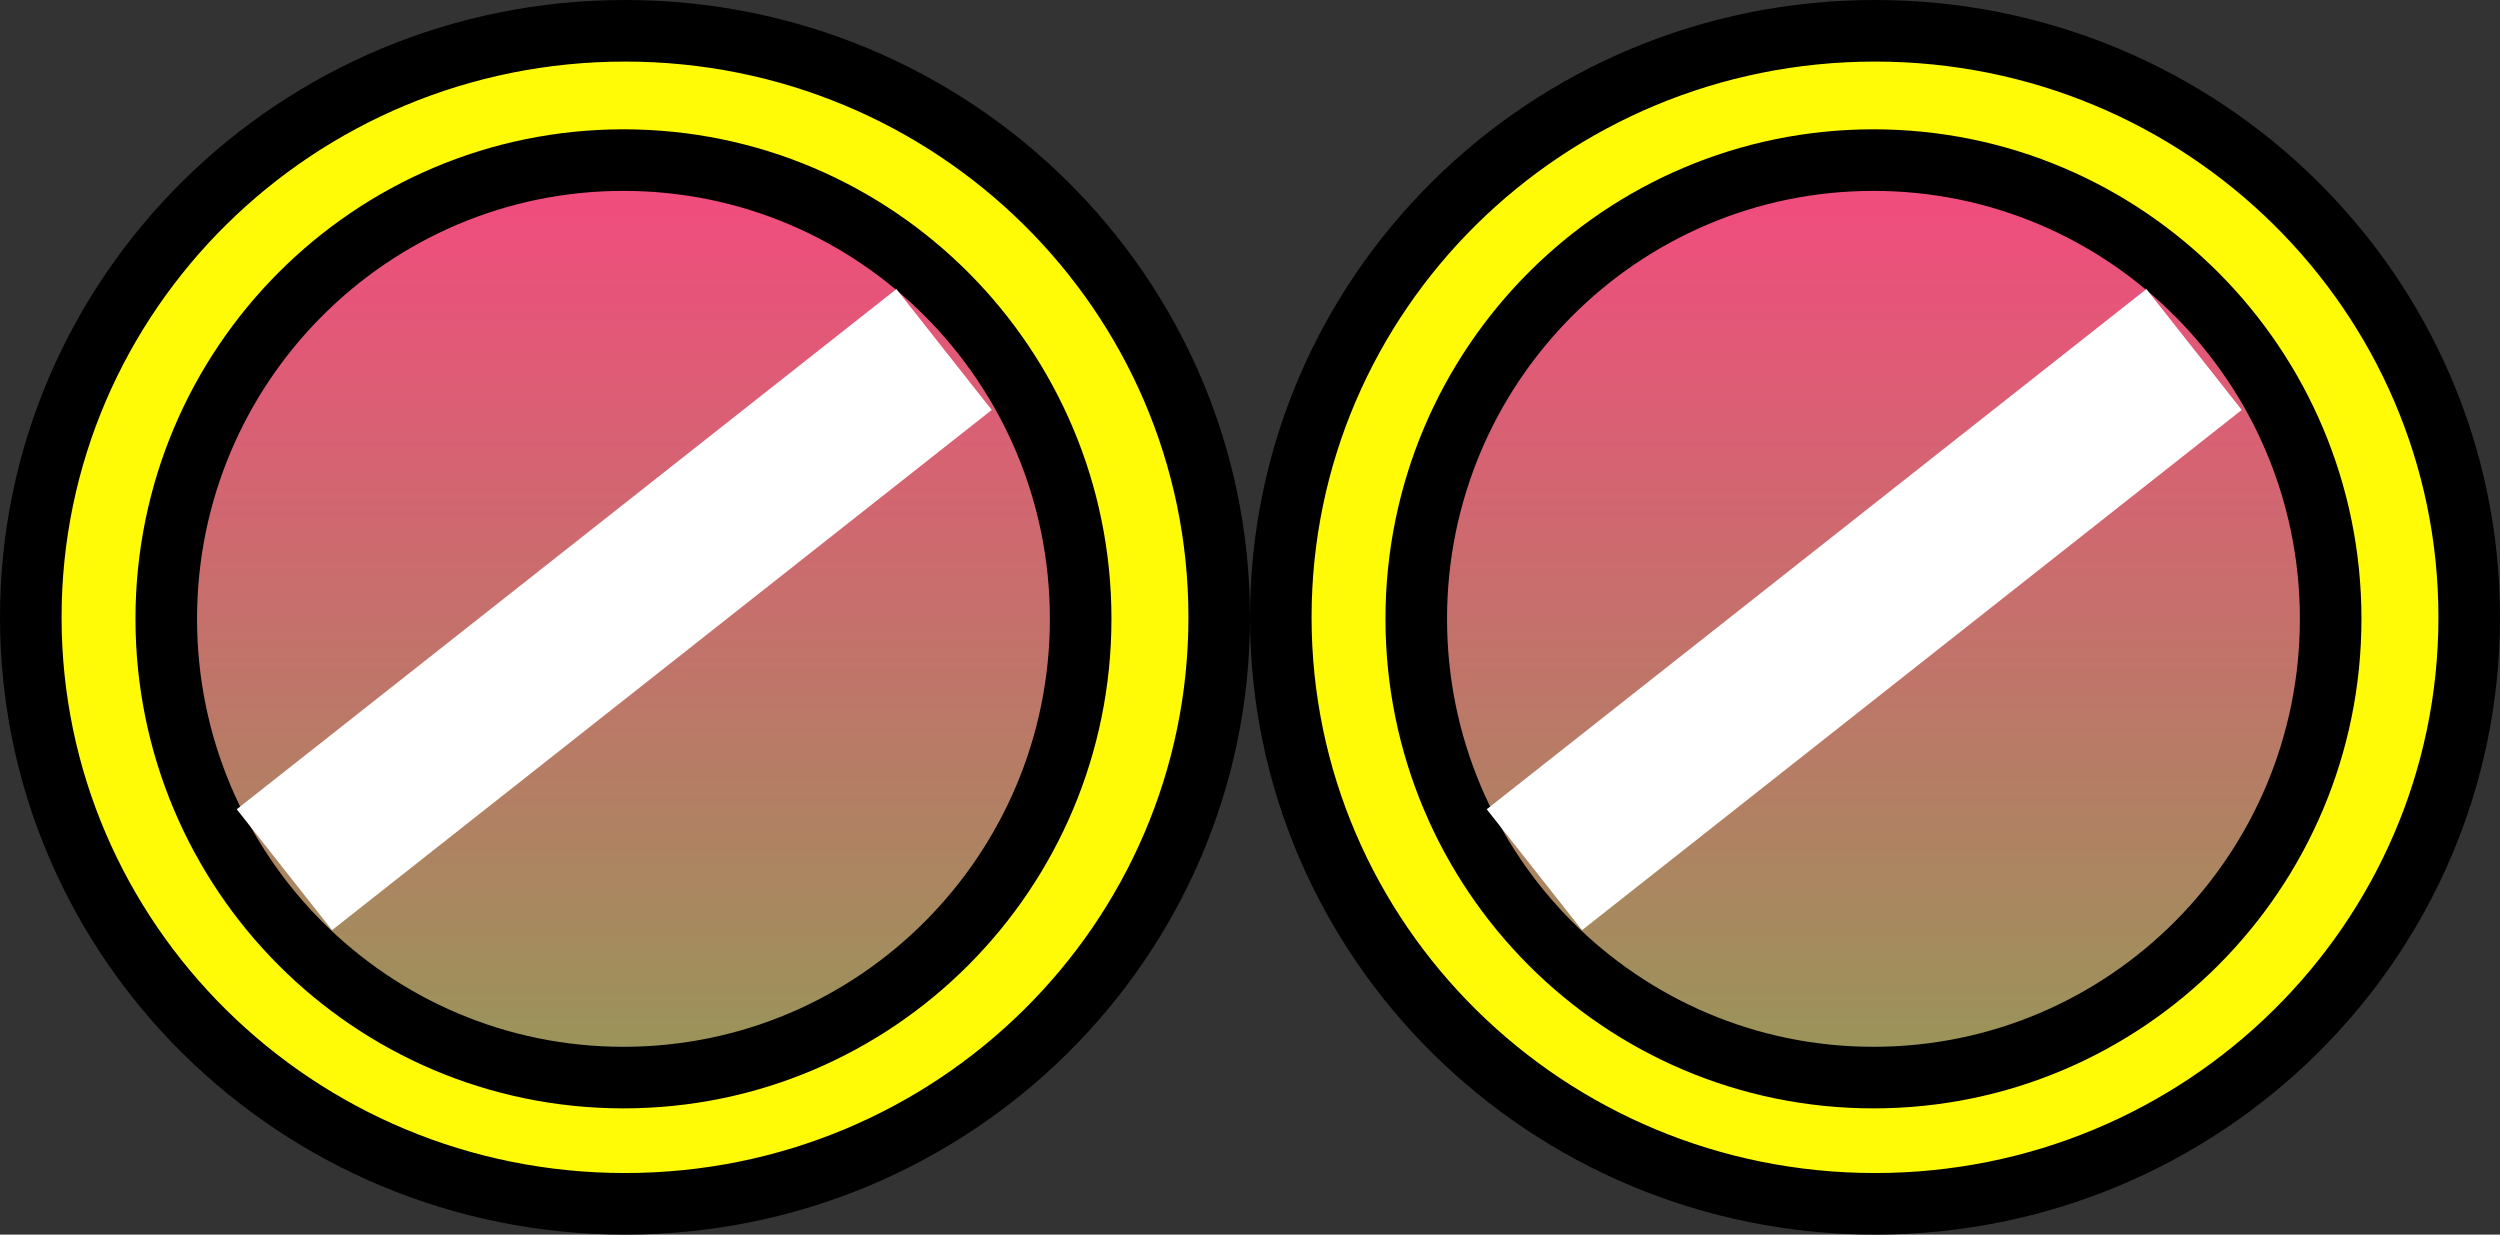 <svg width="812" height="401" viewBox="0 0 812 401" fill="none" xmlns="http://www.w3.org/2000/svg">
<rect x="0" y="0" width="812" height="401" fill="#333333" stroke="none"/>
<path d="M396 200.5C396 305.594 309.708 391 203 391C96.292 391 10 305.594 10 200.5C10 95.406 96.292 10 203 10C309.708 10 396 95.406 396 200.5Z" fill="#FFFB07" stroke="black" stroke-width="20"/>
<path d="M351 201C351 283.32 284.485 350 202.5 350C120.515 350 54 283.32 54 201C54 118.68 120.515 52 202.5 52C284.485 52 351 118.68 351 201Z" fill="url(#paint0_linear_2077_86)" stroke="black" stroke-width="20"/>
<path d="M112 267L287 129" stroke="white" stroke-width="50" stroke-linecap="square"/>
<path d="M802 200.5C802 305.594 715.708 391 609 391C502.292 391 416 305.594 416 200.5C416 95.406 502.292 10 609 10C715.708 10 802 95.406 802 200.5Z" fill="#FFFB07" stroke="black" stroke-width="20"/>
<path d="M757 201C757 283.32 690.485 350 608.5 350C526.515 350 460 283.32 460 201C460 118.68 526.515 52 608.5 52C690.485 52 757 118.68 757 201Z" fill="url(#paint1_linear_2077_86)" stroke="black" stroke-width="20"/>
<path d="M518 267L693 129" stroke="white" stroke-width="50" stroke-linecap="square"/>
<defs>
<linearGradient id="paint0_linear_2077_86" x1="202.5" y1="42" x2="202.5" y2="360" gradientUnits="userSpaceOnUse">
<stop stop-color="#F74780"/>
<stop offset="1" stop-color="#949957"/>
</linearGradient>
<linearGradient id="paint1_linear_2077_86" x1="608.5" y1="42" x2="608.5" y2="360" gradientUnits="userSpaceOnUse">
<stop stop-color="#F74780"/>
<stop offset="1" stop-color="#949957"/>
</linearGradient>
</defs>
</svg>
